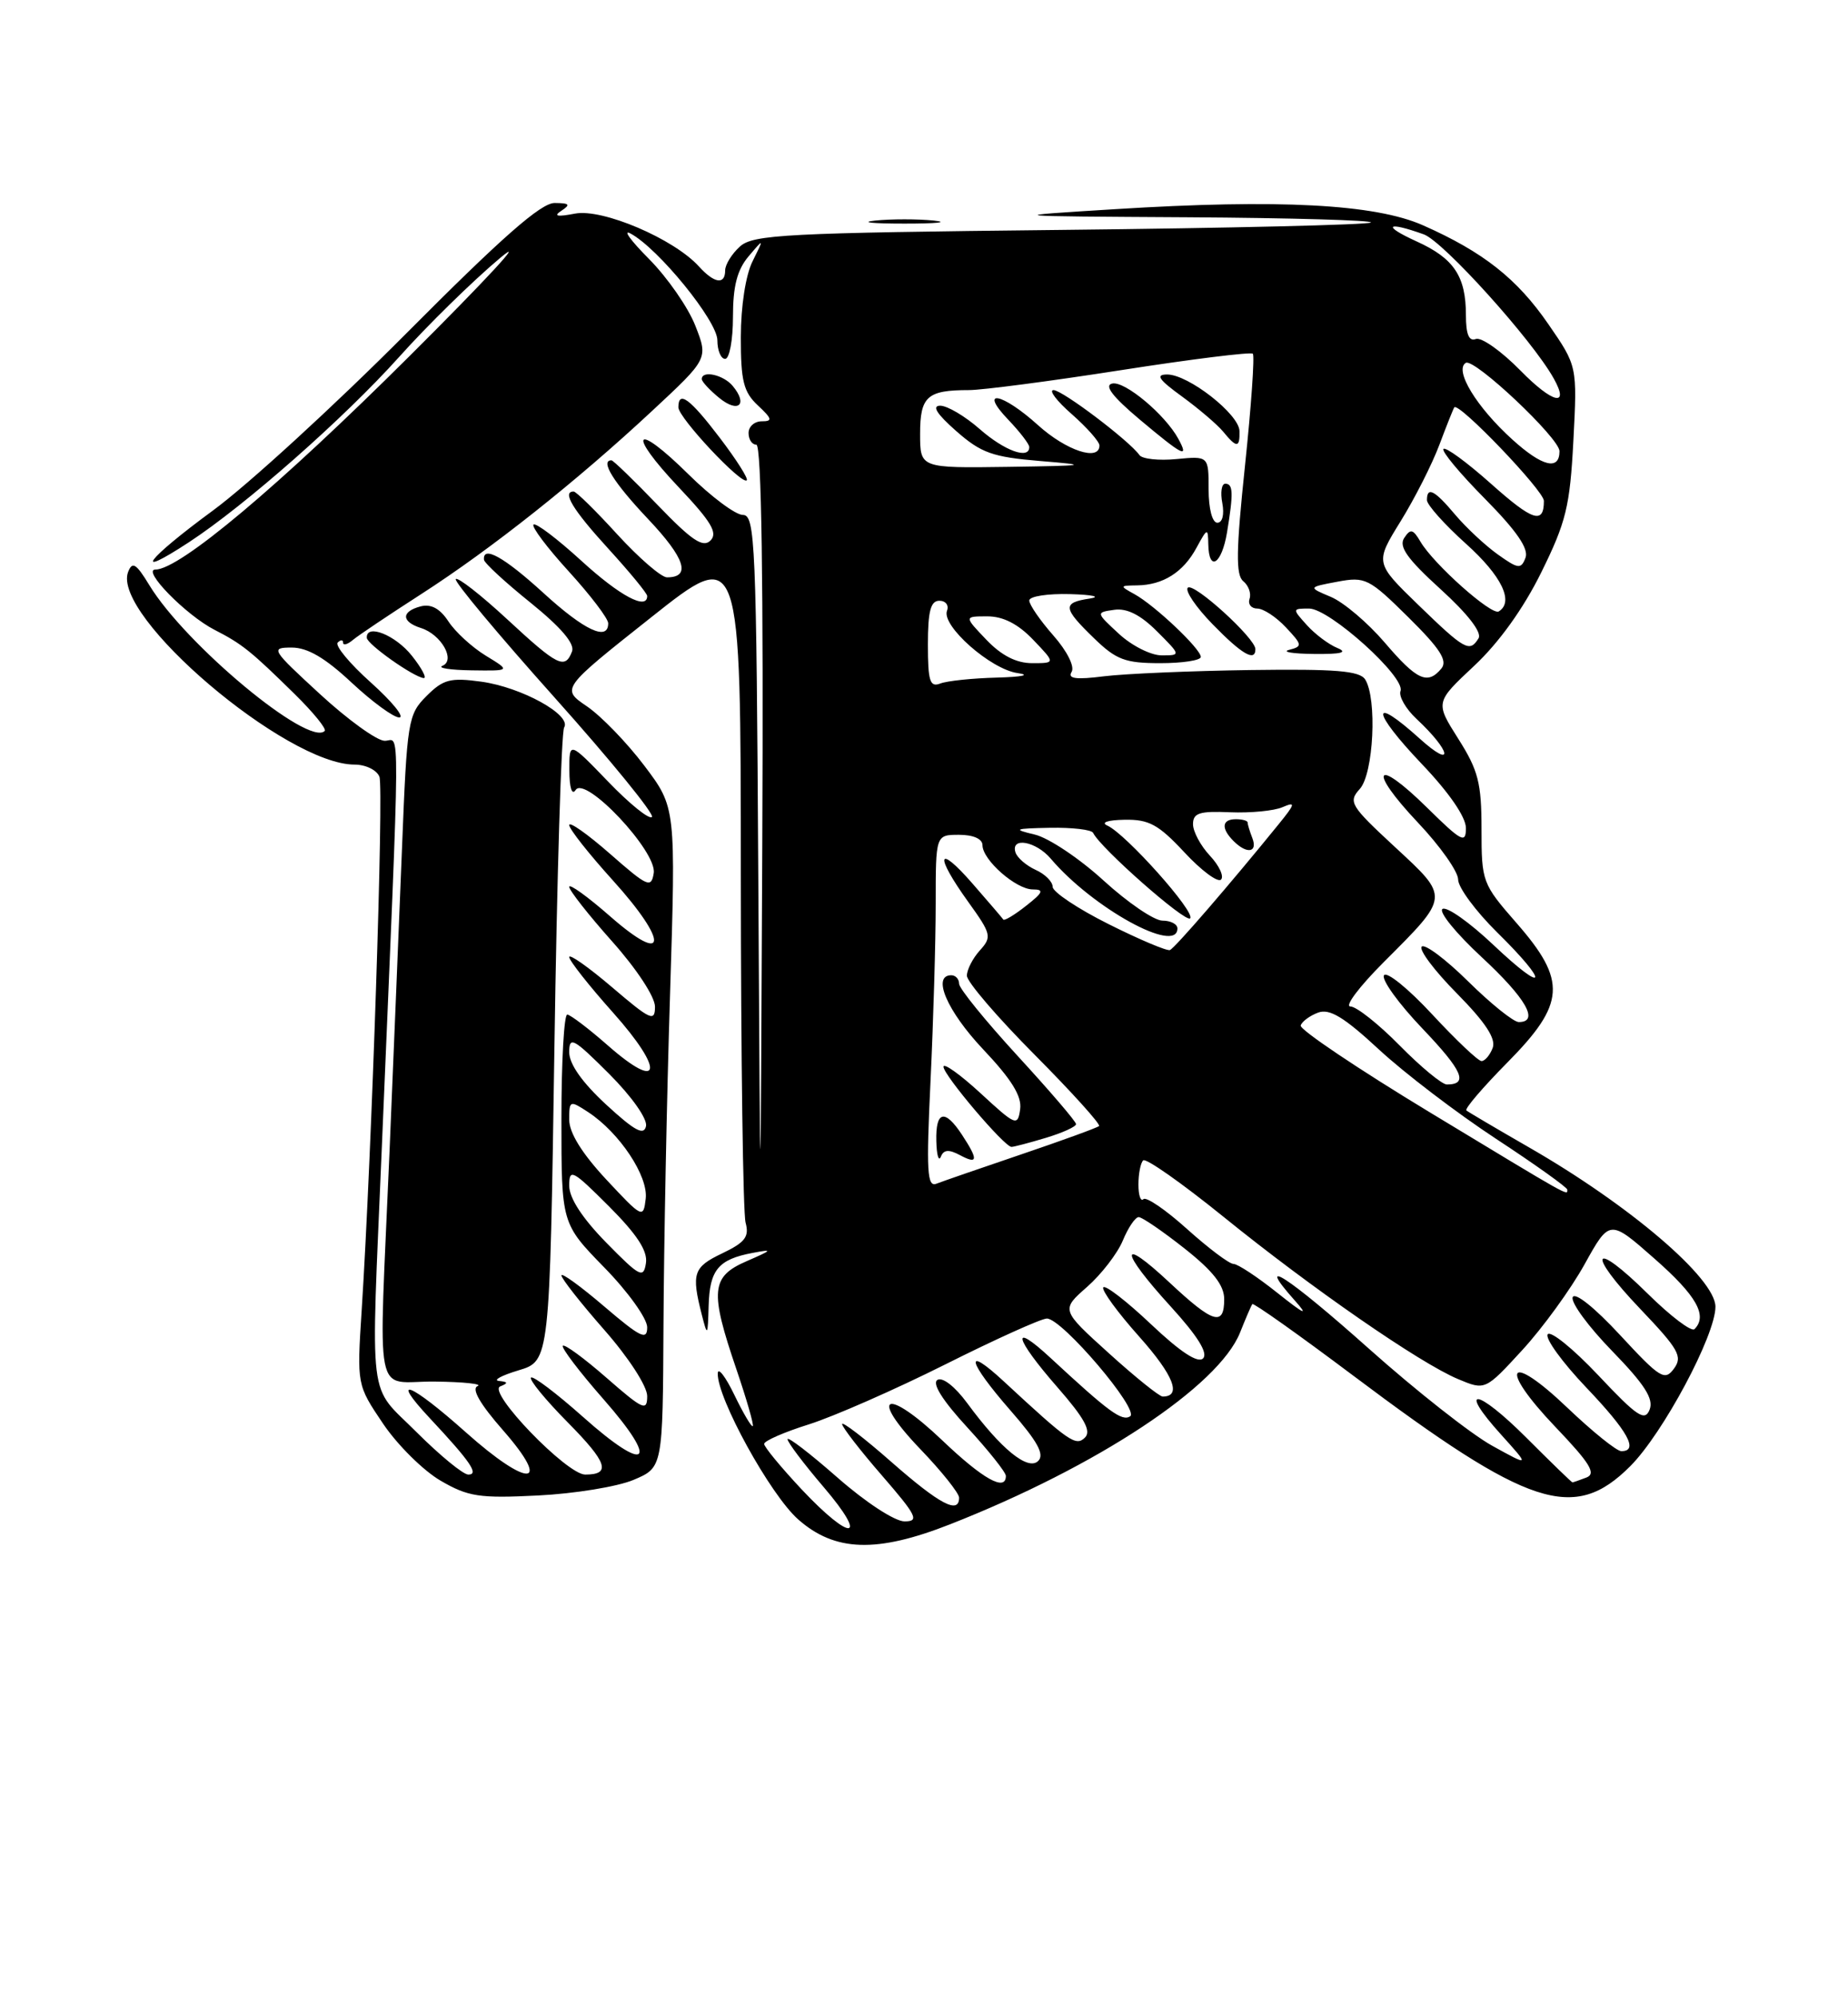<?xml version="1.0" encoding="UTF-8" standalone="no"?>
<!DOCTYPE svg PUBLIC "-//W3C//DTD SVG 1.1//EN" "http://www.w3.org/Graphics/SVG/1.1/DTD/svg11.dtd" >
<svg xmlns="http://www.w3.org/2000/svg" xmlns:xlink="http://www.w3.org/1999/xlink" version="1.1" viewBox="0 0 237 256">
 <g >
 <path fill="currentColor"
d=" M 121.83 195.38 C 140.73 187.96 156.30 177.67 159.04 170.78 C 159.76 168.97 160.46 167.34 160.61 167.15 C 160.75 166.96 166.57 171.08 173.55 176.32 C 196.10 193.25 201.86 195.14 209.07 187.93 C 213.28 183.72 220.00 171.15 220.00 167.49 C 220.00 163.86 208.96 154.44 196.00 147.01 C 191.88 144.64 188.30 142.53 188.06 142.33 C 187.81 142.12 190.18 139.36 193.31 136.19 C 200.78 128.64 200.97 125.72 194.50 118.32 C 190.10 113.29 190.00 113.02 190.00 106.28 C 190.00 100.36 189.58 98.73 187.03 94.71 C 184.06 90.02 184.06 90.02 189.05 85.35 C 192.22 82.39 195.37 78.01 197.66 73.37 C 200.84 66.93 201.34 64.92 201.78 56.49 C 202.28 46.92 202.28 46.92 198.58 41.56 C 194.56 35.72 190.23 32.30 182.50 28.88 C 176.33 26.15 164.00 25.50 143.00 26.81 C 128.50 27.71 128.50 27.71 152.42 27.85 C 165.57 27.93 176.10 28.24 175.81 28.52 C 175.52 28.81 157.62 29.24 136.03 29.47 C 100.77 29.85 96.59 30.06 94.89 31.60 C 93.85 32.54 93.00 33.92 93.00 34.65 C 93.00 36.54 91.61 36.33 89.64 34.16 C 86.43 30.61 77.26 26.70 73.74 27.38 C 71.44 27.82 70.93 27.71 72.00 27.01 C 73.21 26.22 73.04 26.03 71.13 26.02 C 69.39 26.00 64.35 30.43 52.09 42.75 C 42.92 51.96 31.75 62.19 27.26 65.47 C 18.80 71.68 16.77 74.38 24.23 69.50 C 31.42 64.80 44.15 53.59 51.17 45.77 C 54.83 41.68 60.68 35.96 64.17 33.04 C 67.65 30.13 62.40 35.81 52.50 45.66 C 35.75 62.33 23.04 73.00 19.94 73.00 C 18.12 73.00 23.84 78.84 27.50 80.72 C 31.07 82.55 32.16 83.43 37.81 88.98 C 40.18 91.31 41.91 93.43 41.64 93.69 C 39.58 95.75 23.79 82.63 19.15 75.00 C 17.46 72.22 16.97 71.92 16.43 73.31 C 14.28 78.93 36.71 98.00 45.47 98.00 C 46.90 98.00 48.33 98.70 48.66 99.56 C 49.23 101.04 47.67 147.95 46.38 168.00 C 45.77 177.50 45.77 177.50 49.13 182.48 C 50.98 185.22 54.30 188.50 56.50 189.78 C 60.04 191.84 61.47 192.06 69.00 191.68 C 73.67 191.45 79.19 190.55 81.25 189.68 C 85.00 188.10 85.00 188.10 85.09 169.80 C 85.14 159.74 85.51 140.70 85.93 127.50 C 86.68 103.50 86.68 103.50 82.64 98.15 C 80.42 95.21 77.11 91.79 75.28 90.54 C 71.95 88.28 71.95 88.28 83.48 79.15 C 95.00 70.01 95.00 70.01 95.01 112.26 C 95.02 135.49 95.29 155.50 95.62 156.71 C 96.11 158.53 95.56 159.24 92.61 160.65 C 88.92 162.41 88.65 163.20 90.00 168.50 C 90.73 171.35 90.77 171.30 90.88 167.37 C 91.01 162.76 92.12 161.42 96.51 160.59 C 99.17 160.09 99.09 160.20 95.75 161.65 C 91.18 163.63 91.01 165.45 94.44 175.50 C 95.75 179.35 96.70 182.63 96.54 182.79 C 96.39 182.95 95.32 181.15 94.18 178.79 C 93.04 176.43 92.08 175.19 92.05 176.03 C 91.95 179.18 98.81 191.63 102.38 194.76 C 107.09 198.90 112.43 199.07 121.83 195.38 Z  M 119.75 28.27 C 117.69 28.06 114.31 28.06 112.25 28.27 C 110.19 28.49 111.88 28.66 116.00 28.66 C 120.12 28.66 121.81 28.49 119.75 28.27 Z  M 102.80 190.89 C 100.16 188.07 98.00 185.46 98.00 185.07 C 98.00 184.68 100.59 183.55 103.75 182.56 C 106.91 181.56 114.78 178.11 121.23 174.88 C 127.69 171.64 133.55 169.00 134.26 169.00 C 136.21 169.00 146.21 180.75 144.93 181.54 C 143.87 182.20 142.21 180.98 134.75 174.07 C 129.54 169.24 130.06 171.46 135.63 177.83 C 139.06 181.75 139.98 183.42 139.15 184.25 C 137.98 185.42 137.12 184.82 128.75 177.07 C 123.54 172.24 124.06 174.46 129.63 180.83 C 133.06 184.75 133.98 186.42 133.15 187.25 C 131.84 188.56 128.37 185.73 124.04 179.84 C 122.48 177.72 120.87 176.46 120.22 176.87 C 119.50 177.31 120.88 179.51 124.05 182.95 C 126.77 185.91 129.00 188.71 129.00 189.17 C 129.00 191.23 126.05 189.58 120.85 184.62 C 113.65 177.76 111.29 178.71 118.04 185.75 C 120.77 188.59 123.00 191.39 123.00 191.96 C 123.00 194.13 120.52 192.82 114.36 187.42 C 110.86 184.34 108.00 182.15 108.00 182.53 C 108.00 182.91 110.29 185.88 113.10 189.11 C 117.59 194.29 117.93 195.00 116.00 195.00 C 114.76 195.00 111.02 192.56 107.40 189.38 C 103.88 186.29 101.00 184.08 101.00 184.47 C 101.00 184.86 103.08 187.62 105.62 190.59 C 111.49 197.46 109.20 197.70 102.80 190.89 Z  M 195.78 184.30 C 189.38 177.90 186.82 177.59 192.53 183.90 C 196.21 187.98 196.21 187.98 191.36 185.30 C 188.69 183.83 181.57 178.23 175.54 172.85 C 165.19 163.62 160.73 160.73 166.08 166.72 C 167.88 168.74 167.30 168.48 163.83 165.72 C 161.26 163.67 158.73 162.00 158.19 162.00 C 157.65 162.00 154.98 159.99 152.24 157.53 C 149.51 155.07 146.99 153.35 146.64 153.70 C 146.29 154.05 146.00 153.21 146.00 151.83 C 146.00 150.46 146.27 149.06 146.61 148.73 C 146.94 148.39 151.55 151.63 156.86 155.92 C 168.21 165.11 182.07 174.70 186.99 176.76 C 190.47 178.22 190.47 178.22 195.23 173.04 C 197.85 170.19 201.44 165.25 203.21 162.06 C 206.43 156.26 206.43 156.26 212.21 161.35 C 217.58 166.07 219.03 168.64 217.31 170.36 C 216.93 170.74 214.24 168.70 211.33 165.83 C 204.17 158.76 203.35 160.42 210.37 167.78 C 215.29 172.94 215.82 173.87 214.68 175.42 C 213.50 177.03 212.90 176.66 207.77 171.12 C 204.51 167.60 201.96 165.56 201.69 166.27 C 201.44 166.95 203.72 170.05 206.76 173.17 C 210.92 177.45 212.10 179.29 211.56 180.67 C 210.95 182.23 209.97 181.58 204.97 176.27 C 201.74 172.85 198.82 170.49 198.48 171.03 C 198.15 171.57 200.38 174.64 203.44 177.85 C 208.80 183.47 210.19 186.00 207.93 186.00 C 207.33 186.00 204.23 183.50 201.02 180.44 C 193.37 173.14 192.09 175.15 199.47 182.89 C 203.93 187.56 204.74 188.88 203.45 189.38 C 202.56 189.72 201.76 190.00 201.66 190.00 C 201.56 190.00 198.91 187.43 195.78 184.30 Z  M 53.43 183.57 C 47.11 177.24 47.55 180.78 48.97 147.00 C 51.38 89.90 51.34 95.01 49.32 94.95 C 48.32 94.93 44.58 92.23 41.02 88.95 C 34.80 83.23 34.65 83.00 37.42 83.00 C 39.45 83.00 41.71 84.33 45.10 87.50 C 47.75 89.97 50.50 91.98 51.21 91.96 C 51.92 91.93 50.28 89.92 47.56 87.48 C 44.84 85.05 42.93 82.74 43.31 82.36 C 43.69 81.98 44.00 81.98 44.00 82.37 C 44.00 82.76 44.56 82.61 45.25 82.03 C 45.94 81.45 49.88 78.81 54.00 76.16 C 63.00 70.37 73.92 61.71 83.66 52.64 C 90.83 45.97 90.83 45.97 89.17 41.74 C 88.26 39.41 85.59 35.57 83.24 33.20 C 80.89 30.84 79.82 29.37 80.86 29.93 C 84.42 31.83 92.00 41.14 92.00 43.61 C 92.00 44.92 92.45 46.00 93.00 46.00 C 93.55 46.00 94.00 43.57 94.00 40.61 C 94.00 36.67 94.54 34.59 96.00 32.86 C 98.00 30.50 98.00 30.50 96.51 33.50 C 95.63 35.26 95.01 39.27 95.01 43.21 C 95.00 48.83 95.36 50.25 97.19 51.96 C 99.03 53.68 99.11 54.00 97.69 54.00 C 96.76 54.00 96.00 54.67 96.00 55.50 C 96.00 56.33 96.45 57.00 97.00 57.00 C 97.66 57.00 97.92 74.59 97.76 108.25 C 97.52 159.50 97.52 159.50 97.25 112.75 C 97.00 69.43 96.85 66.00 95.27 66.00 C 94.33 66.00 91.20 63.66 88.31 60.81 C 81.35 53.93 80.30 55.33 87.06 62.47 C 91.23 66.88 92.08 68.31 91.12 69.28 C 90.15 70.24 88.72 69.28 84.36 64.75 C 81.32 61.59 78.64 59.00 78.42 59.00 C 76.92 59.00 78.70 61.86 83.09 66.50 C 87.87 71.55 88.67 74.00 85.54 74.00 C 84.80 74.00 81.94 71.52 79.17 68.50 C 76.41 65.47 73.89 63.00 73.57 63.00 C 72.04 63.00 73.45 65.33 78.00 70.31 C 80.75 73.32 83.00 76.05 83.00 76.39 C 83.00 78.26 79.48 76.38 74.55 71.87 C 71.46 69.05 68.70 66.96 68.42 67.24 C 68.15 67.52 70.19 70.23 72.96 73.26 C 75.73 76.30 78.00 79.28 78.00 79.89 C 78.00 82.23 74.95 80.81 69.69 76.00 C 64.66 71.41 61.89 69.86 62.07 71.75 C 62.11 72.16 64.79 74.64 68.04 77.25 C 71.96 80.42 73.74 82.51 73.36 83.50 C 72.46 85.85 71.53 85.38 65.03 79.36 C 61.68 76.26 58.72 73.95 58.45 74.22 C 58.18 74.48 63.88 81.31 71.11 89.39 C 78.34 97.47 83.96 104.37 83.61 104.72 C 83.26 105.07 80.73 103.03 77.99 100.18 C 73.00 95.01 73.00 95.01 73.02 98.75 C 73.02 100.96 73.35 101.99 73.82 101.26 C 75.04 99.34 84.27 109.14 83.84 111.90 C 83.53 113.88 83.06 113.67 78.25 109.45 C 75.36 106.92 73.00 105.25 73.00 105.75 C 73.00 106.25 75.51 109.43 78.58 112.82 C 85.81 120.81 85.59 123.88 78.25 117.45 C 75.36 114.92 73.00 113.22 73.00 113.67 C 73.01 114.13 75.48 117.27 78.50 120.66 C 81.65 124.19 84.00 127.77 84.00 129.03 C 84.00 131.01 83.43 130.75 78.50 126.54 C 75.47 123.96 73.00 122.22 73.00 122.67 C 73.01 123.13 75.54 126.34 78.64 129.81 C 85.26 137.23 84.82 140.02 77.98 134.02 C 75.51 131.85 73.16 130.07 72.75 130.04 C 72.34 130.02 72.00 136.04 72.00 143.41 C 72.00 156.82 72.00 156.82 77.50 162.46 C 80.53 165.55 83.00 169.00 83.00 170.12 C 83.00 171.84 82.15 171.43 77.50 167.46 C 74.47 164.87 72.00 163.08 72.00 163.47 C 72.00 163.87 74.47 167.01 77.50 170.46 C 80.63 174.02 83.00 177.68 83.00 178.94 C 83.00 180.93 82.47 180.69 77.80 176.61 C 74.94 174.11 72.41 172.25 72.18 172.49 C 71.95 172.72 74.30 175.82 77.42 179.37 C 84.66 187.61 83.04 188.98 74.77 181.61 C 71.36 178.58 68.36 176.31 68.10 176.57 C 67.83 176.83 69.96 179.43 72.83 182.33 C 77.90 187.46 78.41 189.00 75.05 189.00 C 72.69 189.00 62.44 178.38 64.15 177.70 C 65.20 177.28 65.17 177.12 64.00 177.00 C 63.17 176.92 64.30 176.30 66.50 175.64 C 70.50 174.44 70.50 174.44 71.10 134.37 C 71.43 112.33 71.99 93.82 72.35 93.24 C 73.34 91.64 66.88 88.08 61.71 87.37 C 57.75 86.83 56.84 87.07 54.69 89.22 C 52.33 91.58 52.20 92.38 51.56 108.59 C 51.19 117.89 50.47 135.40 49.96 147.50 C 48.55 180.68 47.82 176.99 55.75 177.08 C 59.46 177.12 61.94 177.39 61.25 177.66 C 60.43 177.99 61.56 179.96 64.52 183.33 C 70.89 190.60 67.79 190.76 59.74 183.58 C 52.63 177.24 49.86 176.14 55.10 181.75 C 60.34 187.35 61.47 189.00 60.06 189.00 C 59.40 189.00 56.42 186.55 53.43 183.57 Z  M 52.83 84.06 C 50.72 81.39 46.94 79.89 47.04 81.75 C 47.08 82.57 52.99 86.75 54.33 86.91 C 54.78 86.96 54.11 85.67 52.83 84.06 Z  M 62.30 84.04 C 60.55 82.97 58.39 81.00 57.51 79.65 C 56.42 77.99 55.28 77.38 53.95 77.72 C 51.43 78.38 51.45 79.69 54.00 80.50 C 56.59 81.32 58.47 84.64 56.74 85.34 C 56.06 85.62 57.75 85.88 60.50 85.92 C 65.50 85.99 65.50 85.99 62.30 84.04 Z  M 92.33 56.14 C 88.47 51.07 87.00 49.99 87.00 52.21 C 87.00 53.54 95.13 62.20 95.77 61.56 C 95.99 61.35 94.44 58.91 92.33 56.14 Z  M 93.97 49.47 C 92.78 48.03 90.00 47.42 90.00 48.59 C 90.00 48.91 91.01 50.00 92.25 51.01 C 94.69 53.00 95.96 51.86 93.97 49.47 Z  M 142.20 173.44 C 136.06 167.89 136.06 167.89 139.41 164.95 C 141.25 163.33 143.31 160.66 144.00 159.00 C 144.68 157.35 145.60 156.00 146.03 156.00 C 146.47 156.00 149.11 157.81 151.91 160.02 C 155.58 162.92 157.00 164.74 157.00 166.52 C 157.00 170.06 155.58 169.62 149.96 164.36 C 143.46 158.29 143.59 160.29 150.15 167.47 C 153.58 171.23 154.96 173.44 154.29 174.11 C 153.63 174.77 151.40 173.31 147.60 169.72 C 144.47 166.76 141.72 164.64 141.49 165.01 C 141.26 165.38 143.34 168.23 146.11 171.33 C 150.53 176.29 151.59 179.00 149.11 179.00 C 148.69 179.00 145.58 176.50 142.20 173.44 Z  M 77.75 159.27 C 74.69 156.15 73.00 153.56 73.00 151.98 C 73.00 149.72 73.40 149.93 78.09 154.61 C 81.71 158.24 83.08 160.34 82.84 161.90 C 82.53 163.90 82.06 163.66 77.75 159.27 Z  M 77.75 151.18 C 74.64 147.84 73.00 145.20 73.00 143.52 C 73.00 141.03 73.07 141.00 75.44 142.55 C 79.46 145.19 83.16 150.76 82.81 153.65 C 82.51 156.20 82.38 156.14 77.75 151.18 Z  M 183.50 142.65 C 174.15 137.00 166.64 131.95 166.81 131.44 C 166.98 130.92 167.99 130.18 169.04 129.79 C 170.51 129.24 172.36 130.36 176.85 134.52 C 180.09 137.52 186.84 142.67 191.87 145.97 C 196.89 149.26 201.00 152.20 201.00 152.48 C 201.00 153.26 201.68 153.64 183.50 142.65 Z  M 119.34 138.48 C 119.70 130.89 120.00 120.70 120.00 115.84 C 120.00 107.00 120.00 107.00 123.00 107.00 C 124.82 107.00 126.00 107.52 126.00 108.33 C 126.00 110.22 130.30 114.00 132.45 114.00 C 133.94 114.00 133.78 114.39 131.58 116.11 C 130.10 117.28 128.79 118.06 128.67 117.86 C 128.54 117.66 126.76 115.59 124.72 113.25 C 120.18 108.05 119.82 109.54 124.16 115.58 C 127.14 119.72 127.23 120.09 125.66 121.82 C 124.75 122.83 124.00 124.29 124.00 125.06 C 124.00 125.83 127.91 130.39 132.70 135.20 C 137.48 140.01 141.19 144.12 140.95 144.33 C 140.70 144.55 136.22 146.18 131.00 147.95 C 125.78 149.72 120.86 151.42 120.09 151.72 C 118.90 152.19 118.78 150.14 119.34 138.48 Z  M 123.08 148.04 C 125.42 149.30 125.50 148.69 123.38 145.46 C 121.17 142.09 119.98 142.37 120.08 146.25 C 120.12 148.04 120.38 148.94 120.66 148.26 C 121.02 147.35 121.68 147.30 123.08 148.04 Z  M 134.13 145.84 C 136.26 145.20 138.00 144.41 138.00 144.08 C 138.00 143.75 134.62 139.81 130.50 135.33 C 126.38 130.84 123.00 126.69 123.00 126.09 C 123.00 125.49 122.55 125.00 122.00 125.00 C 119.48 125.00 121.46 129.60 126.08 134.49 C 129.74 138.36 131.07 140.51 130.83 142.18 C 130.52 144.39 130.27 144.29 125.75 140.12 C 123.14 137.72 121.00 136.19 121.00 136.73 C 121.00 137.80 128.81 147.00 129.72 147.00 C 130.02 147.00 132.01 146.48 134.13 145.84 Z  M 77.75 141.59 C 74.68 138.76 73.00 136.39 73.00 134.87 C 73.00 132.77 73.53 133.06 78.10 137.62 C 81.02 140.54 83.05 143.42 82.85 144.34 C 82.58 145.59 81.39 144.94 77.75 141.59 Z  M 179.50 134.00 C 176.79 131.25 173.95 129.00 173.18 129.00 C 172.41 129.00 174.33 126.45 177.44 123.34 C 185.96 114.82 185.94 115.08 178.87 108.54 C 173.18 103.27 172.88 102.79 174.39 101.12 C 176.16 99.17 176.63 89.55 175.08 87.09 C 174.37 85.98 171.31 85.73 160.34 85.88 C 152.73 85.99 144.29 86.35 141.60 86.68 C 137.97 87.14 136.89 86.99 137.43 86.12 C 137.85 85.44 136.85 83.45 135.08 81.44 C 133.38 79.51 132.00 77.50 132.00 76.97 C 132.00 76.43 134.36 76.07 137.25 76.15 C 140.14 76.23 141.26 76.49 139.75 76.72 C 136.22 77.25 136.29 77.92 140.30 81.80 C 143.15 84.57 144.30 85.00 148.80 85.00 C 151.66 85.00 154.00 84.64 154.00 84.20 C 154.00 83.17 148.11 77.60 145.50 76.16 C 143.57 75.10 143.58 75.06 145.82 75.03 C 149.15 74.99 151.75 73.35 153.44 70.22 C 154.84 67.65 154.92 67.62 154.96 69.75 C 155.02 73.37 156.68 72.34 157.36 68.25 C 158.20 63.18 158.15 62.00 157.14 62.00 C 156.66 62.00 156.49 63.12 156.76 64.50 C 157.03 65.96 156.77 67.00 156.12 67.00 C 155.47 67.00 155.00 65.21 155.00 62.72 C 155.00 58.45 155.00 58.45 150.88 58.84 C 148.62 59.06 146.48 58.83 146.13 58.33 C 144.84 56.50 136.25 50.00 135.11 50.00 C 134.46 50.00 135.52 51.40 137.47 53.10 C 139.41 54.81 141.00 56.61 141.00 57.10 C 141.00 59.17 136.74 57.76 133.13 54.50 C 128.49 50.31 125.43 49.75 129.31 53.80 C 130.79 55.35 132.00 56.92 132.00 57.30 C 132.00 58.94 128.82 57.78 125.65 55.00 C 123.77 53.35 121.49 52.00 120.58 52.00 C 119.47 52.00 120.13 53.05 122.63 55.25 C 125.83 58.06 127.27 58.58 133.41 59.09 C 139.87 59.62 139.50 59.69 129.25 59.84 C 118.00 60.00 118.00 60.00 118.00 55.61 C 118.00 50.81 118.90 50.00 124.26 50.00 C 125.97 50.00 134.75 48.85 143.79 47.44 C 152.82 46.03 160.42 45.09 160.67 45.34 C 160.92 45.59 160.47 52.03 159.67 59.65 C 158.52 70.59 158.47 73.71 159.45 74.50 C 160.12 75.05 160.49 76.06 160.25 76.75 C 160.02 77.44 160.47 78.00 161.24 78.00 C 162.02 78.00 163.67 79.08 164.91 80.41 C 167.03 82.66 167.05 82.85 165.34 83.29 C 164.33 83.55 165.75 83.79 168.50 83.82 C 172.02 83.86 172.91 83.63 171.50 83.05 C 170.40 82.60 168.64 81.28 167.60 80.12 C 165.71 78.03 165.72 78.00 167.89 78.00 C 170.51 78.00 180.29 86.81 179.61 88.57 C 179.36 89.24 180.28 90.85 181.66 92.14 C 186.15 96.33 186.52 98.68 182.07 94.67 C 175.70 88.93 175.88 91.14 182.34 97.92 C 185.84 101.59 188.00 104.72 188.00 106.14 C 188.00 108.17 187.45 107.88 183.02 103.52 C 176.33 96.93 175.34 98.55 181.84 105.43 C 184.68 108.43 187.00 111.71 187.00 112.73 C 187.00 113.74 189.25 116.79 192.00 119.50 C 198.81 126.20 198.37 127.59 191.50 121.09 C 188.47 118.23 185.55 116.16 185.00 116.50 C 184.46 116.84 186.71 119.61 190.00 122.66 C 195.70 127.94 197.46 131.00 194.78 131.00 C 194.11 131.00 191.20 128.66 188.31 125.81 C 185.41 122.95 182.73 120.94 182.33 121.33 C 181.94 121.73 183.97 124.43 186.85 127.34 C 190.52 131.06 191.88 133.14 191.43 134.32 C 191.08 135.24 190.43 136.00 190.00 136.00 C 189.57 136.00 186.72 133.30 183.66 130.00 C 180.61 126.71 177.83 124.46 177.49 125.01 C 177.15 125.56 179.37 128.64 182.43 131.84 C 187.60 137.26 188.35 139.00 185.55 139.00 C 184.93 139.00 182.21 136.75 179.50 134.00 Z  M 161.00 83.20 C 161.00 81.81 153.07 74.60 152.33 75.33 C 151.95 75.72 153.38 77.83 155.52 80.02 C 159.27 83.87 161.00 84.87 161.00 83.20 Z  M 151.12 56.25 C 149.44 53.15 144.24 48.80 142.64 49.16 C 141.57 49.39 142.67 50.83 146.14 53.75 C 151.73 58.44 152.53 58.84 151.12 56.25 Z  M 158.96 55.25 C 158.92 53.09 152.40 48.00 149.69 48.00 C 148.15 48.00 148.59 48.65 151.60 50.83 C 153.74 52.39 156.12 54.42 156.87 55.33 C 158.61 57.45 159.01 57.43 158.96 55.25 Z  M 142.18 118.45 C 138.23 116.48 135.00 114.32 135.00 113.67 C 135.00 113.01 134.02 112.03 132.81 111.49 C 131.61 110.94 130.45 109.94 130.23 109.25 C 129.59 107.23 132.86 107.82 134.76 110.06 C 140.10 116.36 151.00 122.37 151.00 119.00 C 151.00 118.45 150.14 118.00 149.08 118.00 C 148.02 118.00 144.63 115.69 141.54 112.87 C 138.45 110.04 134.48 107.39 132.71 106.97 C 129.84 106.29 130.05 106.19 134.67 106.10 C 137.51 106.05 139.99 106.34 140.19 106.75 C 141.10 108.68 152.03 118.30 152.63 117.71 C 153.38 116.95 144.39 106.89 142.02 105.82 C 141.13 105.42 142.04 105.11 144.21 105.07 C 147.34 105.01 148.56 105.67 151.89 109.24 C 154.06 111.58 156.18 113.15 156.59 112.74 C 157.00 112.33 156.36 110.95 155.17 109.68 C 153.98 108.41 153.00 106.59 153.00 105.64 C 153.00 104.20 153.83 103.94 157.75 104.11 C 160.36 104.22 163.39 103.93 164.47 103.46 C 166.20 102.72 166.13 103.00 163.97 105.66 C 157.72 113.36 150.66 121.53 150.04 121.77 C 149.67 121.92 146.13 120.43 142.18 118.45 Z  M 160.61 107.42 C 160.27 106.55 160.00 105.65 160.00 105.42 C 160.00 105.19 159.32 105.00 158.50 105.00 C 156.69 105.00 156.57 106.17 158.20 107.80 C 159.91 109.51 161.32 109.28 160.61 107.42 Z  M 119.00 82.61 C 119.00 78.34 119.35 77.00 120.47 77.00 C 121.28 77.00 121.72 77.58 121.45 78.28 C 120.71 80.19 127.05 85.79 130.50 86.27 C 132.23 86.52 131.11 86.76 127.83 86.85 C 124.71 86.93 121.45 87.27 120.58 87.61 C 119.26 88.12 119.00 87.31 119.00 82.61 Z  M 177.57 82.34 C 175.41 79.82 172.32 77.20 170.69 76.51 C 167.74 75.27 167.74 75.27 171.52 74.56 C 175.09 73.89 175.57 74.13 180.61 79.11 C 184.70 83.15 185.68 84.68 184.85 85.69 C 183.08 87.82 181.72 87.20 177.57 82.34 Z  M 126.50 82.00 C 123.63 79.00 123.63 79.00 126.63 79.00 C 128.65 79.00 130.56 79.97 132.50 82.00 C 135.37 85.00 135.37 85.00 132.37 85.00 C 130.35 85.00 128.44 84.03 126.50 82.00 Z  M 143.51 81.25 C 140.53 78.50 140.53 78.50 142.91 78.16 C 144.52 77.93 146.27 78.81 148.37 80.91 C 151.46 84.00 151.46 84.00 148.97 84.00 C 147.60 84.00 145.14 82.76 143.51 81.25 Z  M 181.91 77.55 C 176.33 72.14 176.33 72.14 179.62 66.82 C 181.43 63.90 183.67 59.48 184.60 57.00 C 185.53 54.52 186.39 52.37 186.51 52.21 C 187.08 51.50 198.00 62.90 198.00 64.20 C 198.00 67.25 196.57 66.78 191.19 61.98 C 188.13 59.26 185.41 57.26 185.12 57.54 C 184.84 57.82 187.24 60.70 190.45 63.94 C 194.52 68.06 196.08 70.34 195.64 71.49 C 195.07 72.98 194.72 72.94 192.08 71.06 C 190.47 69.91 188.03 67.63 186.64 65.99 C 183.98 62.82 183.00 62.31 183.00 64.10 C 183.00 64.70 185.25 67.22 188.00 69.69 C 192.59 73.81 194.20 77.14 192.21 78.37 C 191.30 78.93 183.85 72.30 182.17 69.43 C 181.21 67.80 180.89 67.73 180.08 68.96 C 179.36 70.06 180.48 71.64 184.74 75.51 C 188.23 78.68 190.08 81.07 189.62 81.81 C 188.48 83.66 187.88 83.33 181.91 77.55 Z  M 193.98 56.36 C 189.36 52.19 186.47 47.44 187.98 46.51 C 189.05 45.85 200.00 56.16 200.00 57.83 C 200.00 60.35 197.79 59.81 193.98 56.36 Z  M 195.01 47.51 C 192.56 45.01 189.97 43.18 189.27 43.45 C 188.39 43.79 188.00 42.85 188.00 40.40 C 188.00 35.41 186.46 33.11 181.67 30.94 C 177.20 28.91 177.81 28.32 182.60 30.04 C 185.11 30.95 196.49 43.55 199.25 48.49 C 201.35 52.23 199.14 51.72 195.01 47.51 Z "/>
</g>
</svg>